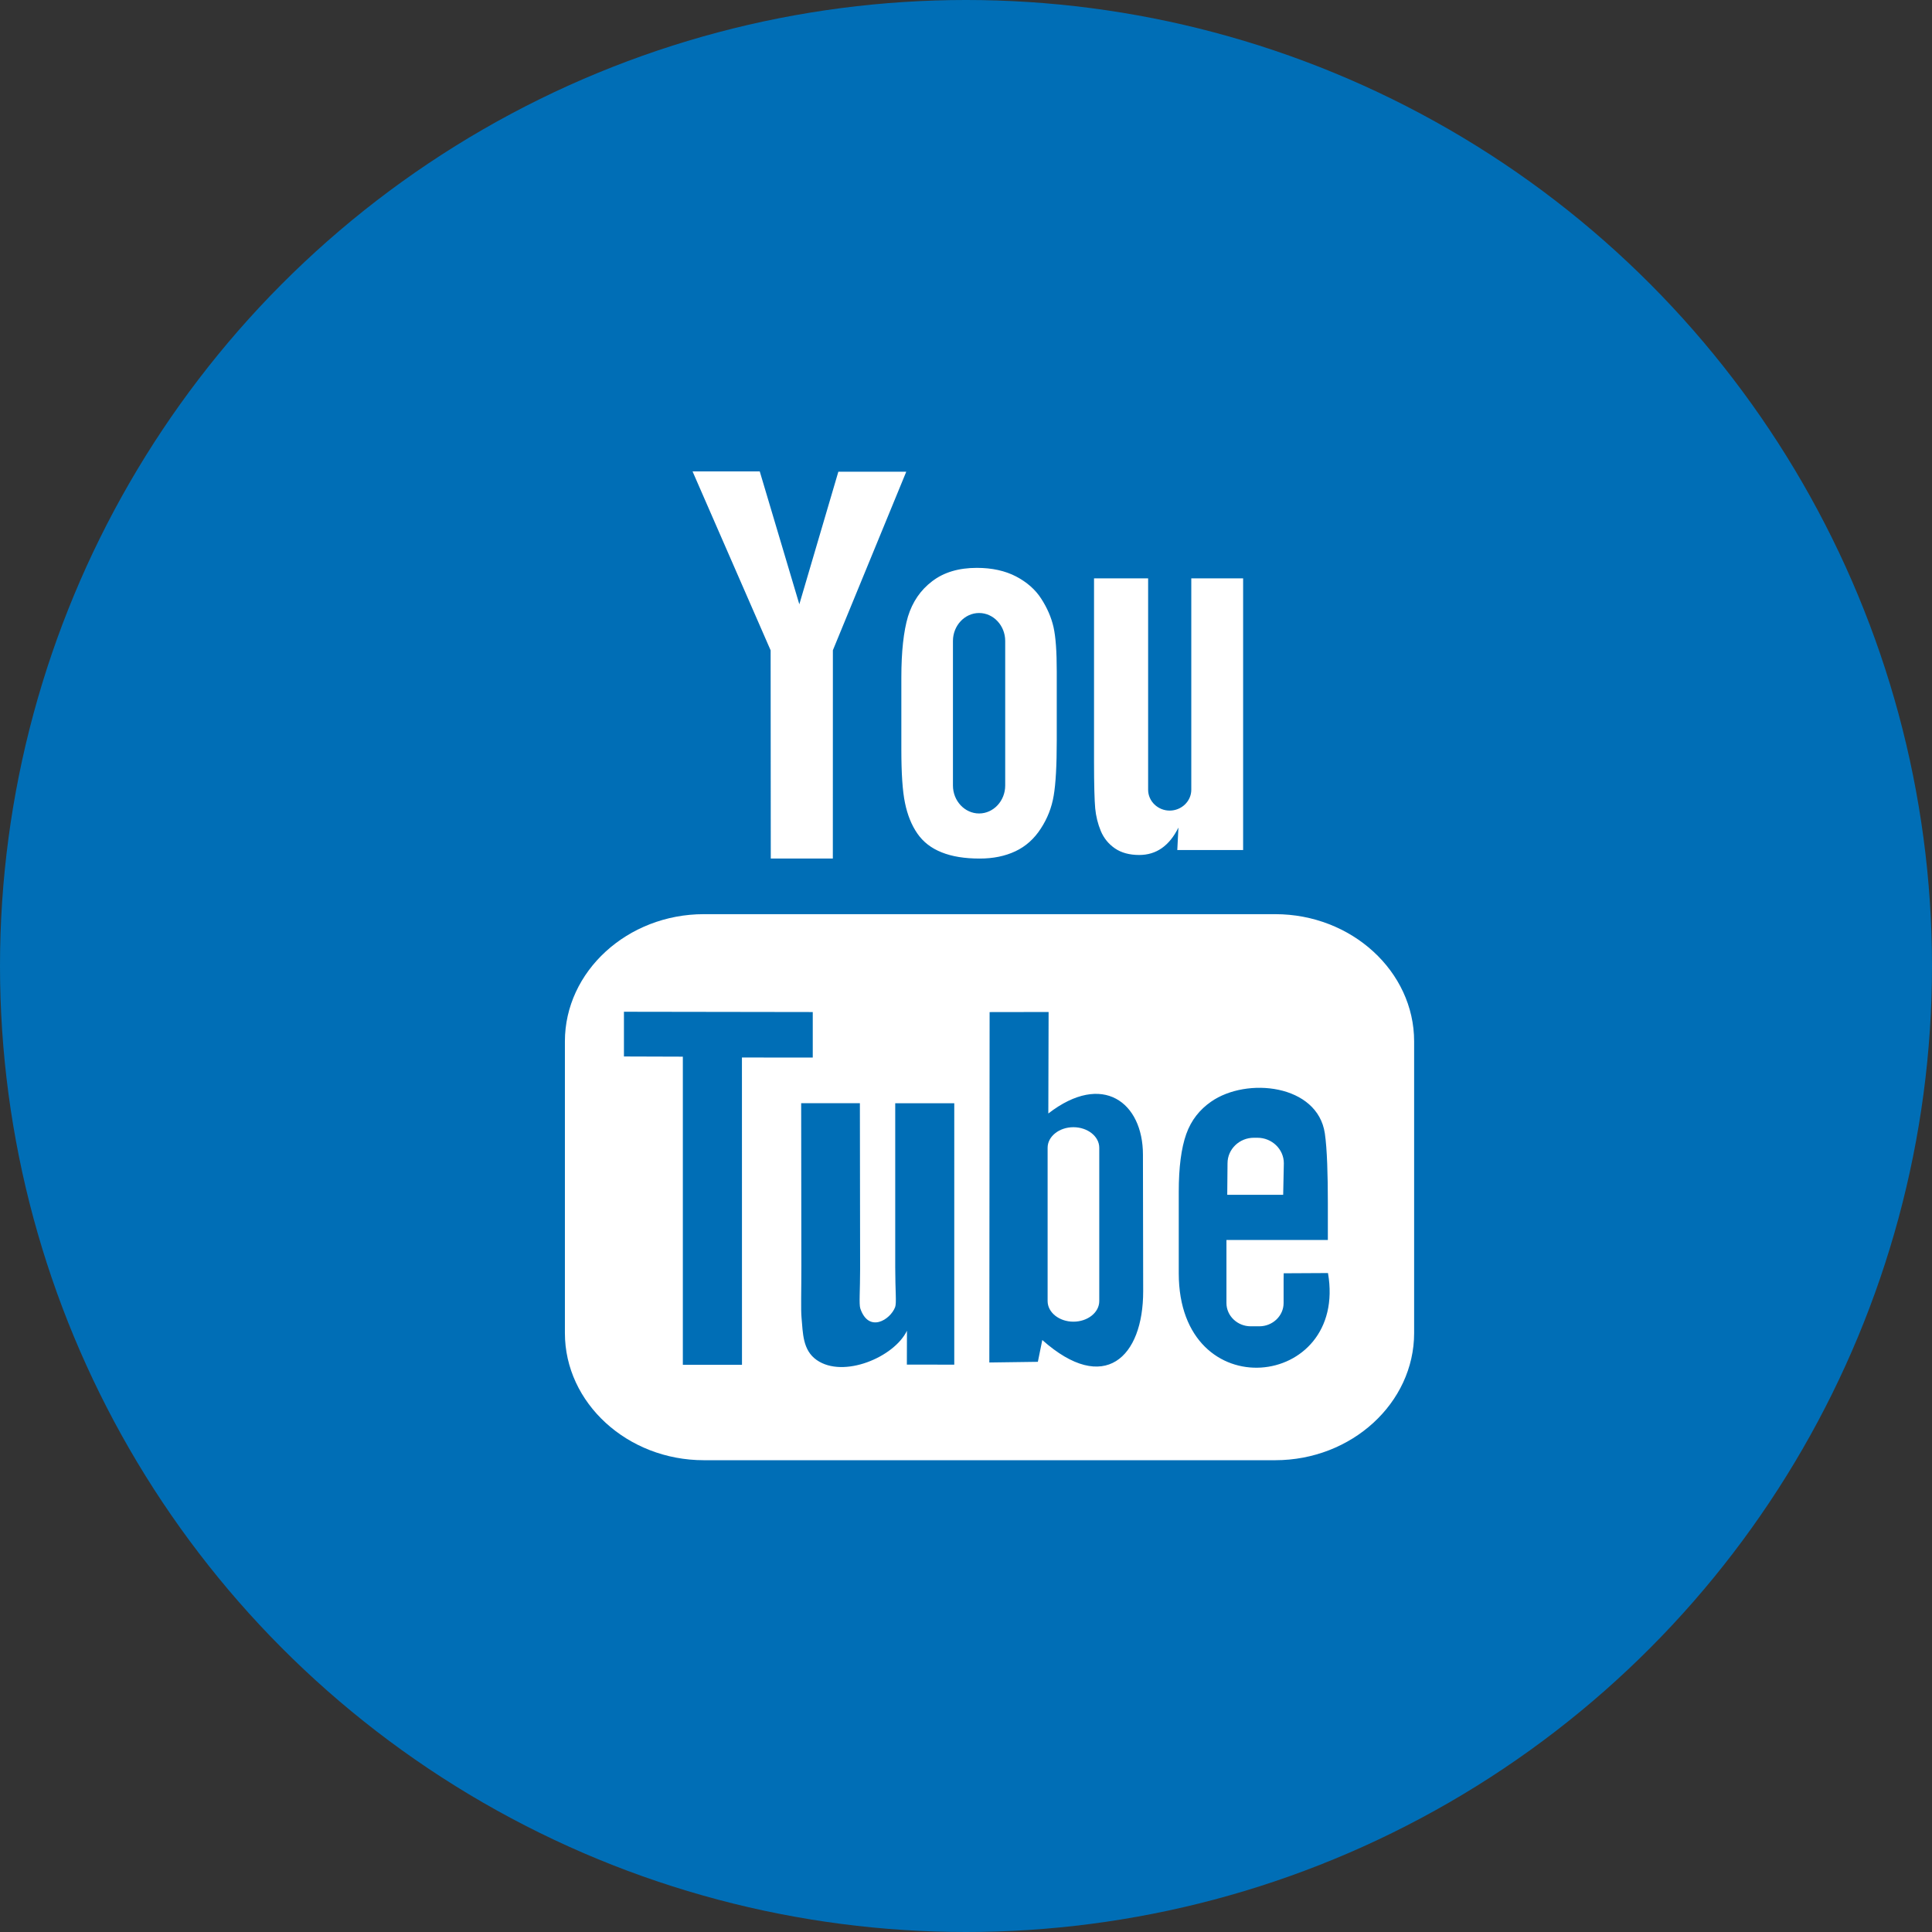 <?xml version="1.0" encoding="utf-8"?>
<!-- Generator: Adobe Illustrator 16.0.3, SVG Export Plug-In . SVG Version: 6.00 Build 0)  -->
<!DOCTYPE svg PUBLIC "-//W3C//DTD SVG 1.1//EN" "http://www.w3.org/Graphics/SVG/1.1/DTD/svg11.dtd">
<svg version="1.1" xmlns="http://www.w3.org/2000/svg" xmlns:xlink="http://www.w3.org/1999/xlink" x="0px" y="0px" width="41px"
	 height="41px" viewBox="0 0 41 41" enable-background="new 0 0 41 41" xml:space="preserve">
<rect x="0" y="0" width="41" height="41" fill="#333333" stroke="none"/>
<g id="Ellipse_10_copy_2_1_" enable-background="new    ">
	<g id="Ellipse_10_copy_2">
		<g>
			<circle fill-rule="evenodd" clip-rule="evenodd" fill="#006EB6" cx="20.5" cy="20.5" r="20.5"/>
		</g>
	</g>
</g>
<g id="Shape_5_1_" enable-background="new    ">
	<g id="Shape_5">
		<g>
			<path fill-rule="evenodd" clip-rule="evenodd" fill="#FFFFFF" d="M19.128,14.38v1.526c0,0.505,0.025,0.885,0.078,1.137
				c0.052,0.252,0.139,0.469,0.262,0.646c0.122,0.177,0.293,0.311,0.515,0.399c0.221,0.089,0.489,0.132,0.808,0.132
				c0.285,0,0.537-0.051,0.758-0.155c0.219-0.103,0.398-0.264,0.537-0.479c0.143-0.218,0.233-0.45,0.275-0.701
				c0.043-0.249,0.065-0.643,0.065-1.177V14.25c0-0.422-0.022-0.735-0.069-0.943c-0.047-0.205-0.133-0.405-0.26-0.601
				c-0.124-0.194-0.303-0.351-0.535-0.473c-0.231-0.12-0.508-0.182-0.832-0.182c-0.384,0-0.7,0.094-0.947,0.283
				c-0.248,0.188-0.418,0.438-0.514,0.748C19.176,13.395,19.128,13.827,19.128,14.38L19.128,14.38z M20.223,13.602
				c0-0.326,0.25-0.593,0.555-0.593c0.305,0,0.554,0.267,0.554,0.593v3.068c0,0.326-0.249,0.593-0.554,0.593
				c-0.305,0-0.555-0.267-0.555-0.593V13.602z M23.361,17.636c0.064,0.152,0.165,0.276,0.301,0.369
				c0.135,0.092,0.307,0.139,0.514,0.139c0.18,0,0.34-0.048,0.479-0.145c0.14-0.098,0.257-0.243,0.353-0.437l-0.024,0.477h1.397
				v-5.765h-1.1v4.486c0,0.243-0.207,0.442-0.459,0.442c-0.25,0-0.457-0.199-0.457-0.442v-4.486h-1.148v3.888
				c0,0.496,0.01,0.826,0.025,0.993C23.258,17.321,23.297,17.481,23.361,17.636z M22.779,23.921c-0.301,0-0.547,0.196-0.547,0.436
				v3.254c0,0.241,0.246,0.437,0.547,0.437c0.303,0,0.549-0.195,0.549-0.437v-3.254C23.328,24.117,23.082,23.921,22.779,23.921z
				 M27.062,19.4H14.937c-1.622,0-2.949,1.215-2.949,2.7v6.189c0,1.485,1.327,2.699,2.949,2.699h12.125
				c1.621,0,2.948-1.214,2.948-2.699v-6.189C30.01,20.615,28.683,19.4,27.062,19.4z M14.491,28.962v-6.538l-1.25-0.004v-0.949
				l4.007,0.006v0.966l-1.503-0.001l0.001,6.521H14.491z M20.251,28.96l-1.006-0.001l0.002-0.719
				c-0.271,0.563-1.351,1.017-1.915,0.622c-0.302-0.21-0.292-0.579-0.322-0.896c-0.017-0.18-0.003-0.574-0.004-1.103l-0.004-3.451
				h1.246l0.005,3.506c0,0.479-0.026,0.757,0.004,0.85c0.179,0.527,0.637,0.241,0.739-0.029c0.033-0.089,0.002-0.34,0.002-0.844
				v-3.482h1.253V28.96z M22.119,28.437l-0.094,0.463l-1.03,0.014l0.006-7.436l1.252-0.002l-0.006,2.154
				c1.156-0.894,2.008-0.231,2.008,0.873L24.26,27.4C24.262,28.806,23.434,29.607,22.119,28.437z M25.015,27.021v-1.728
				c0-0.519,0.053-0.927,0.159-1.226s0.288-0.521,0.526-0.687c0.759-0.531,2.261-0.367,2.415,0.672
				c0.049,0.328,0.064,0.902,0.064,1.477v0.785h-2.152v1.339c0,0.271,0.232,0.493,0.514,0.493h0.185
				c0.282,0,0.514-0.222,0.514-0.493v-0.509c0.001-0.046,0.002-0.088,0.002-0.123l0.94-0.005
				C28.609,29.486,25.015,29.894,25.015,27.021z M27.245,24.686c0-0.298-0.252-0.541-0.56-0.541h-0.076
				c-0.308,0-0.559,0.243-0.559,0.541l-0.006,0.669h1.187L27.245,24.686z M16.357,18.219h1.317l0.001-4.42l1.557-3.788h-1.441
				l-0.828,2.813l-0.84-2.82h-1.426l1.657,3.797L16.357,18.219z"/>
		</g>
	</g>
</g>
</svg>
